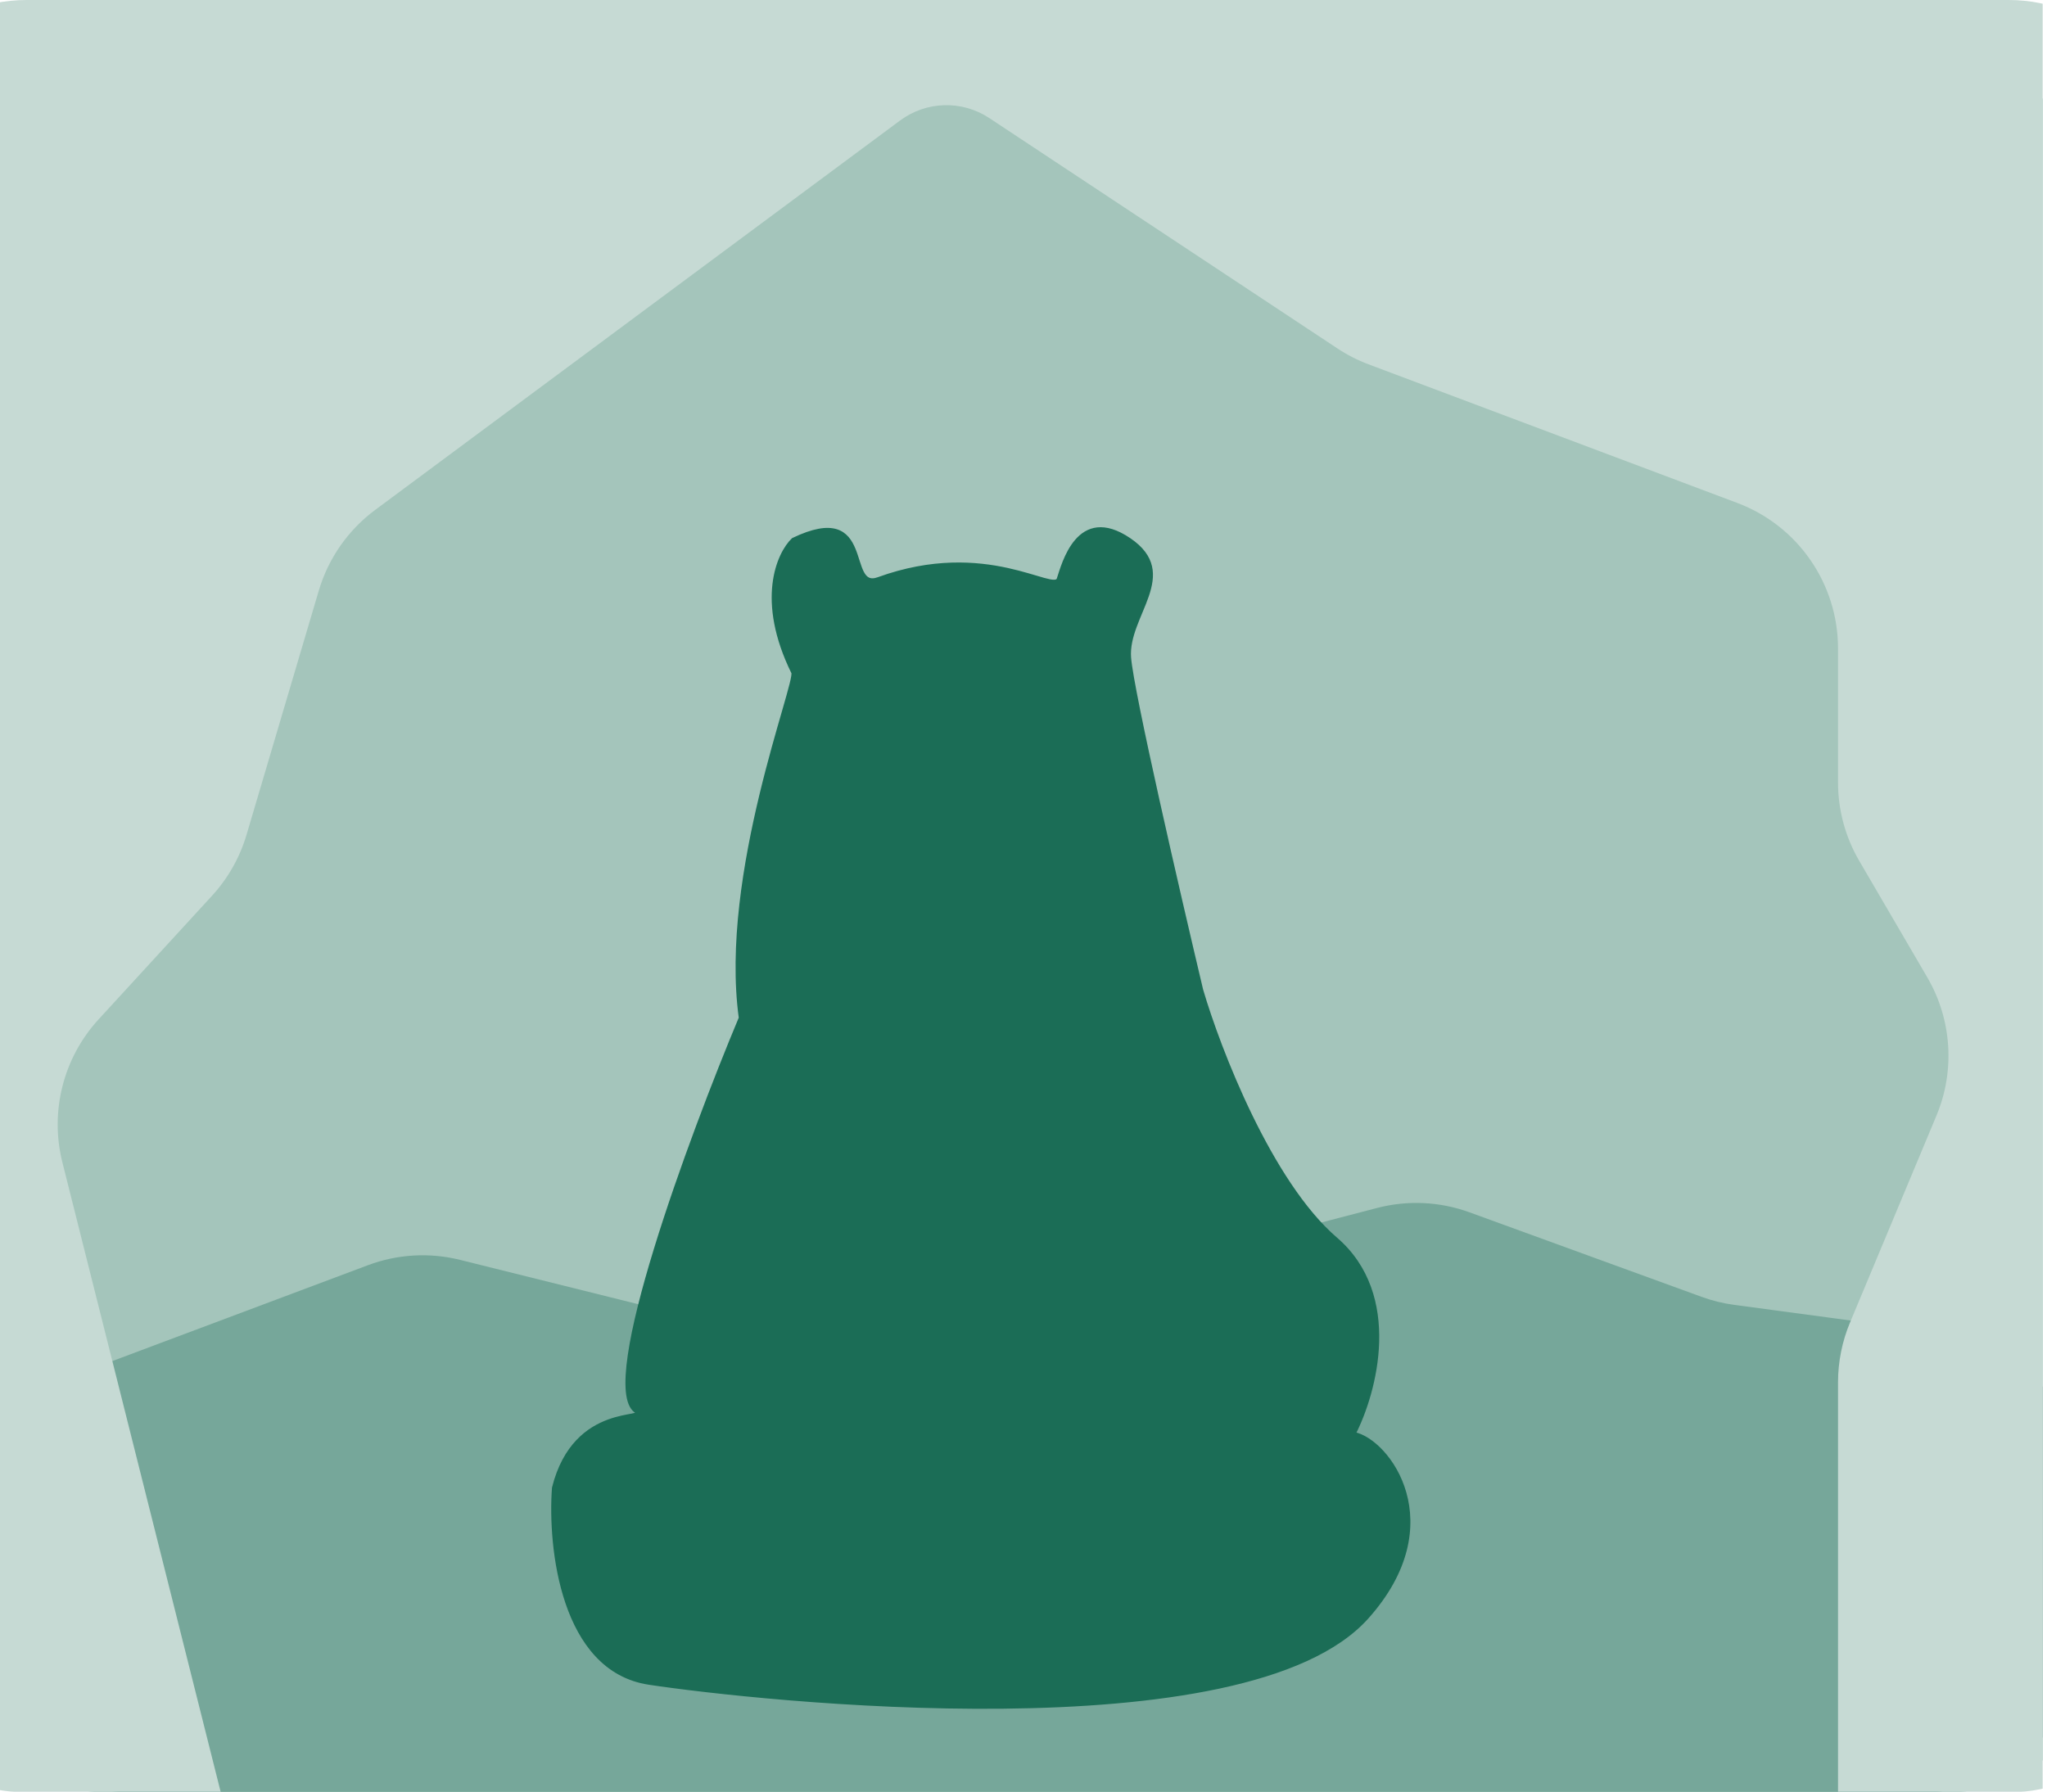 <svg viewBox="0 0 241 211" fill="none" xmlns="http://www.w3.org/2000/svg">
    <g clip-path="url(#clip0_1901_25855)">
        <path d="M-5.733 26.16C-5.733 16.049 2.464 7.852 12.575 7.852H229.363C239.474 7.852 247.671 16.049 247.671 26.16V192.755C247.671 202.867 239.474 211.063 229.363 211.063H12.575C2.464 211.063 -5.733 202.867 -5.733 192.755V26.16Z"
              fill="#A4C5BB"/>
        <path d="M-2.879 179.004C-2.879 171.373 1.854 164.543 8.998 161.863L43.32 148.985C46.791 147.683 50.575 147.465 54.172 148.36L92.869 157.989C95.838 158.728 98.945 158.71 101.906 157.939L162.129 142.246C165.725 141.309 169.52 141.488 173.012 142.759L200.343 152.715C201.582 153.166 202.866 153.482 204.173 153.657L228.943 156.984C238.031 158.204 244.815 165.959 244.815 175.129V192.756C244.815 202.867 236.618 211.064 226.507 211.064H15.43C5.318 211.064 -2.879 202.867 -2.879 192.756V179.004Z"
              fill="#76A79A"/>
        <g filter="url(#filter0_d_1901_25855)">
            <path d="M-15.199 18.308C-15.199 8.197 -7.002 0 3.109 0H236.501C246.613 0 254.809 8.197 254.809 18.308L254.809 192.756C254.809 202.867 246.613 211.064 236.501 211.064H216.397V162.785C216.397 160.362 216.877 157.964 217.811 155.728L227.985 131.372C230.199 126.072 229.798 120.041 226.901 115.082L218.896 101.375C217.259 98.573 216.397 95.386 216.397 92.142V76.36C216.397 68.734 211.67 61.907 204.532 59.223L161.121 42.901C159.834 42.417 158.605 41.79 157.459 41.031L116.478 13.905C113.266 11.779 109.065 11.892 105.971 14.188L44.178 60.04C40.991 62.406 38.658 65.743 37.532 69.549L29.026 98.299C28.235 100.971 26.845 103.428 24.961 105.481L11.61 120.034C7.446 124.573 5.843 130.901 7.345 136.874L25.994 211.064H3.109C-7.002 211.064 -15.199 202.867 -15.199 192.756L-15.199 18.308Z"
                  fill="#C6DAD4"/>
        </g>
        <path d="M132.938 77.445C133.246 81.456 138.726 105.213 141.427 116.59C143.485 123.596 149.531 139.267 157.249 145.901C164.966 152.534 161.879 163.963 159.371 168.848C163.423 169.62 170.755 179.454 160.915 190.446C146.694 206.331 89.139 200.087 76.405 198.159C66.218 196.616 64.7 182.218 65.214 175.212C67.723 165.184 76.598 167.388 74.862 166.149C70.54 163.063 81.293 134.009 87.21 119.868C84.895 102.899 93.952 80.337 93.384 79.18C89.216 70.695 91.648 65.232 93.384 63.56C103.031 58.932 99.365 69.661 103.417 68.188C116.151 63.56 124.062 69.924 124.641 68.188C125.22 66.453 126.956 59.511 132.938 63.56C138.919 67.61 132.552 72.431 132.938 77.445Z"
              fill="#1B6D56" stroke="#1B6D56" stroke-width="0.458"/>
    </g>
    <defs>
        <filter id="filter0_d_1901_25855" x="-42.021" y="-26.822" width="323.653" height="264.708"
                filterUnits="userSpaceOnUse" color-interpolation-filters="sRGB">
            <feFlood flood-opacity="0" result="BackgroundImageFix"/>
            <feColorMatrix in="SourceAlpha" type="matrix" values="0 0 0 0 0 0 0 0 0 0 0 0 0 0 0 0 0 0 127 0"
                           result="hardAlpha"/>
            <feOffset/>
            <feGaussianBlur stdDeviation="13.411"/>
            <feComposite in2="hardAlpha" operator="out"/>
            <feColorMatrix type="matrix" values="0 0 0 0 0.122 0 0 0 0 0.129 0 0 0 0 0.153 0 0 0 0.2 0"/>
            <feBlend mode="normal" in2="BackgroundImageFix" result="effect1_dropShadow_1901_25855"/>
            <feBlend mode="normal" in="SourceGraphic" in2="effect1_dropShadow_1901_25855" result="shape"/>
        </filter>
        <clipPath id="clip0_1901_25855">
            <rect width="240.504" height="211" fill="white"/>
        </clipPath>
    </defs>
</svg>

